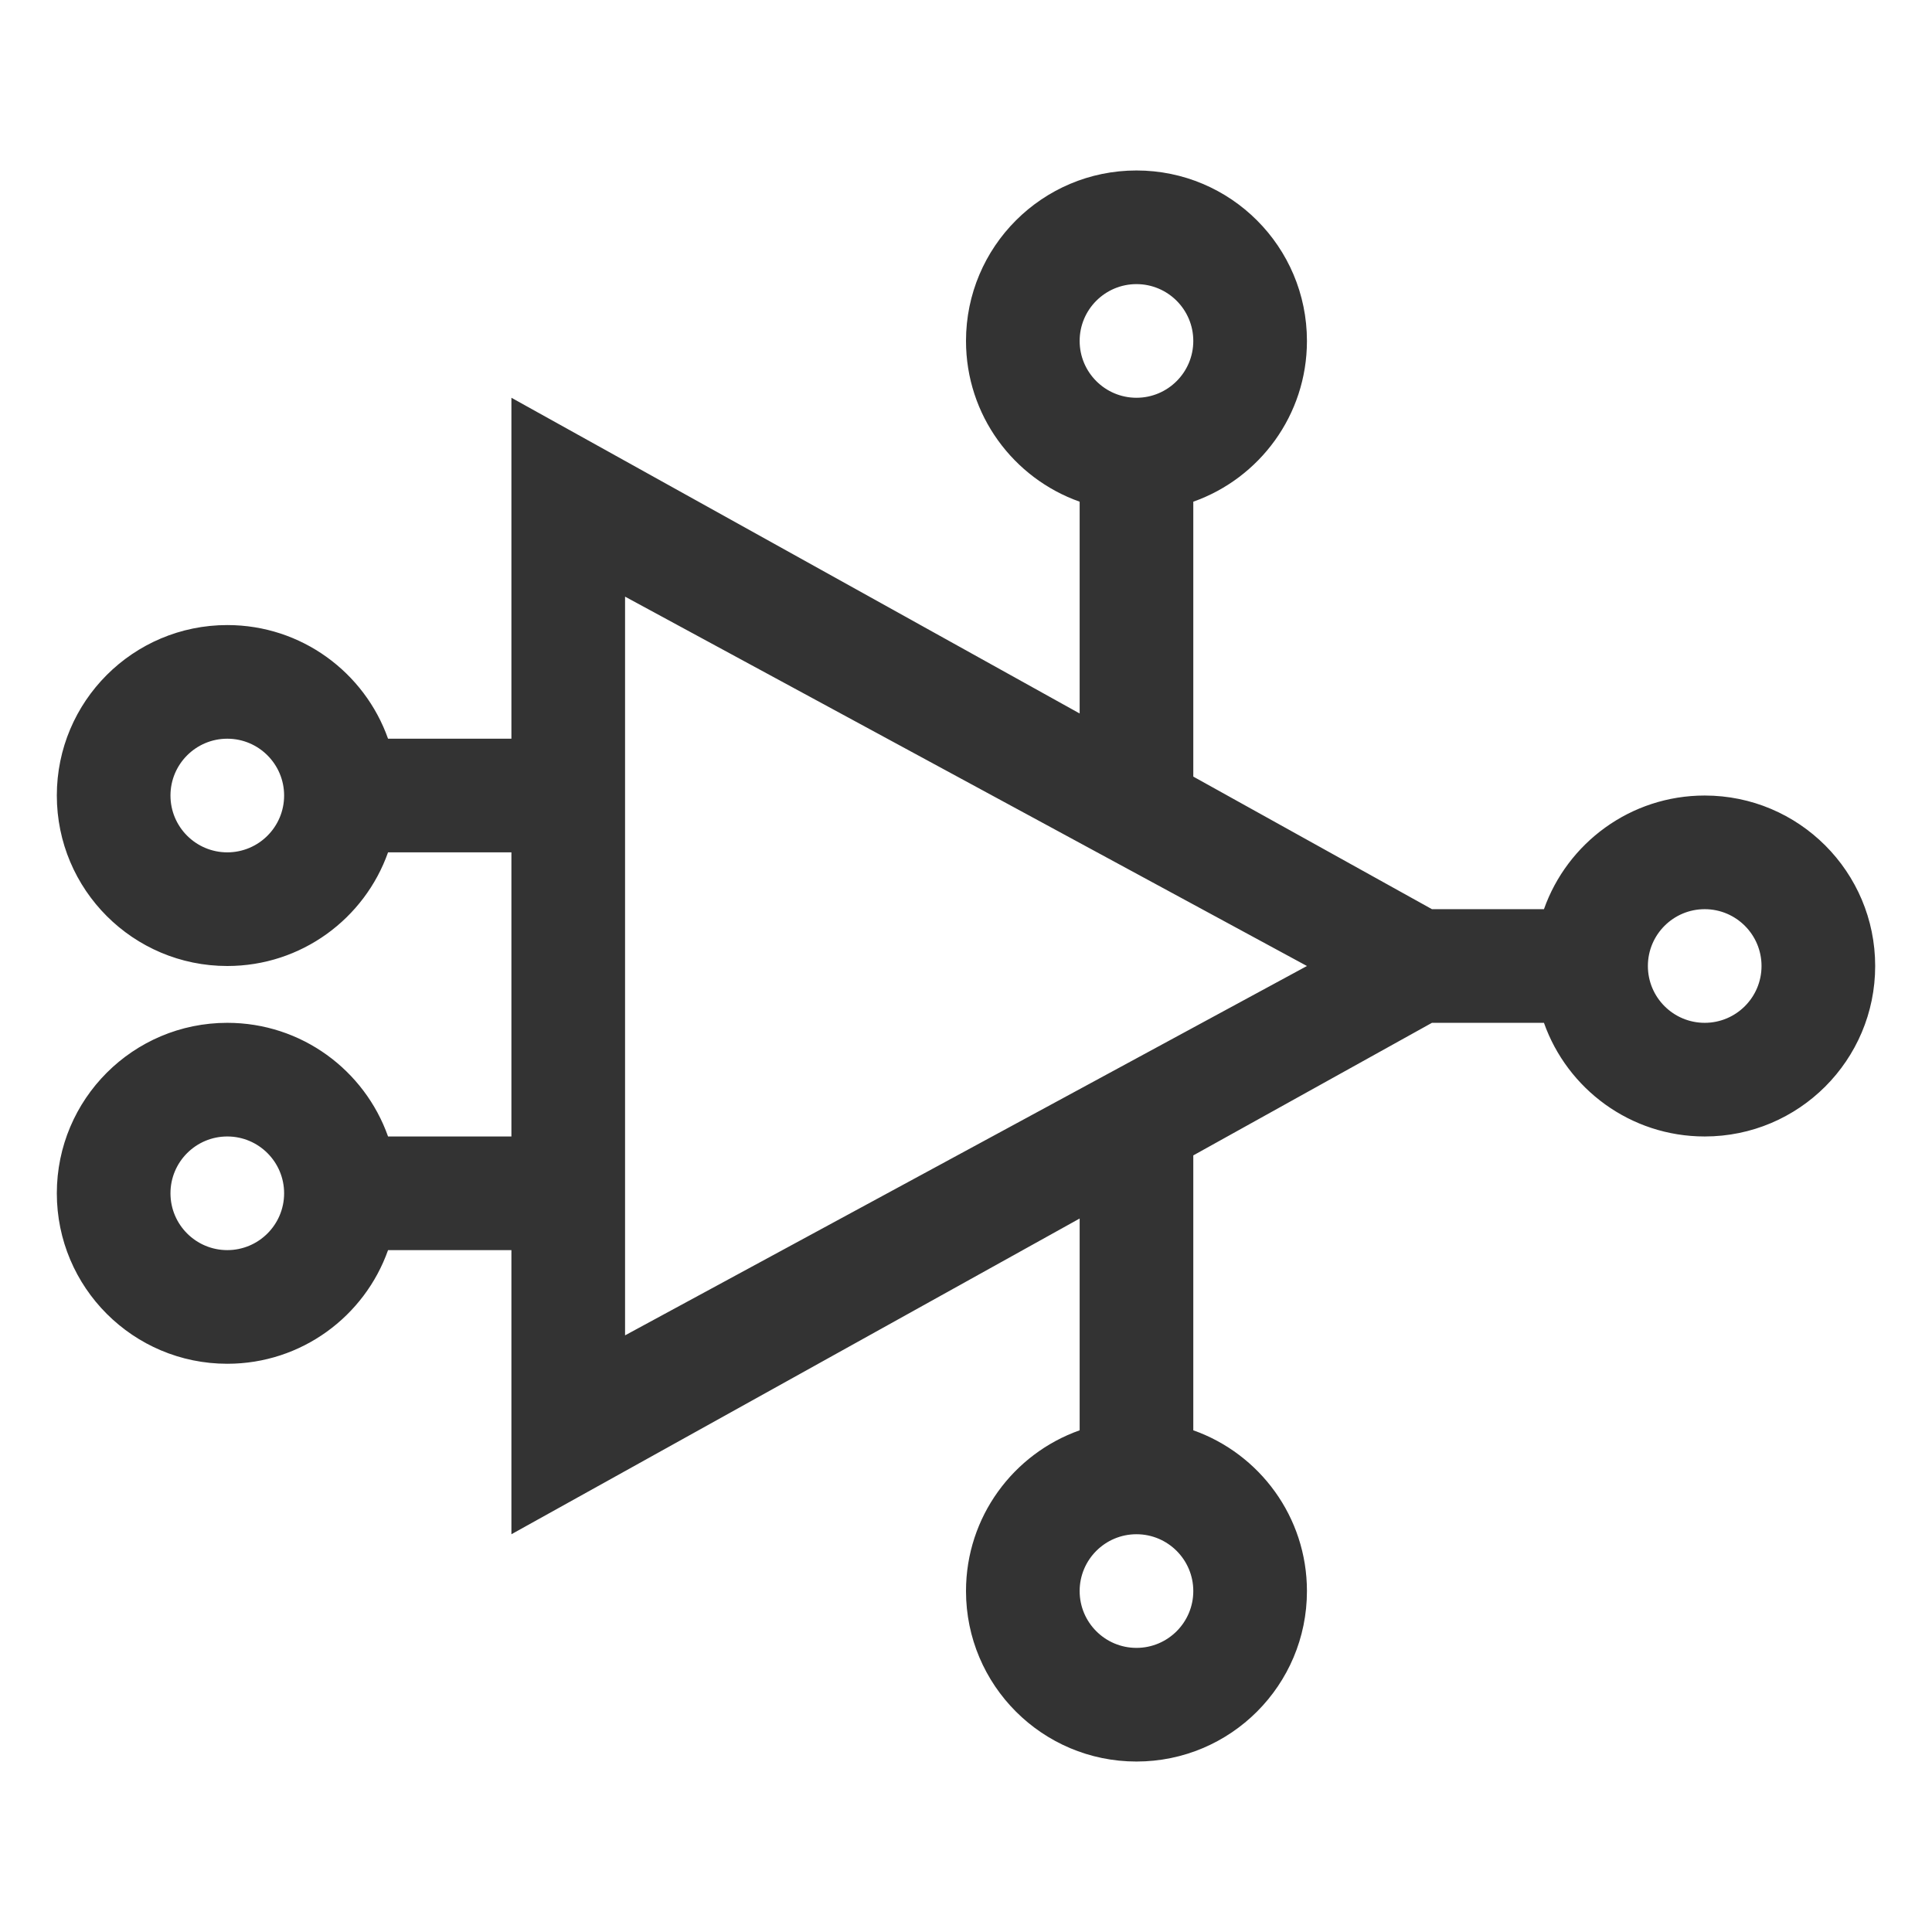 <svg xmlns="http://www.w3.org/2000/svg" width="34" height="34" viewBox="0 0 34 34">
  <g fill="none" fill-rule="evenodd">
    <path fill="#333333" d="M6.829,20 L9,20 L9,15 L6.829,15 C6.417,16.165 5.306,17 4,17 C2.343,17 1,15.657 1,14 C1,12.343 2.343,11 4,11 C5.306,11 6.417,11.835 6.829,13 L9,13 L9,7 L19,12.556 L19,8.829 C17.835,8.417 17,7.306 17,6 C17,4.343 18.343,3 20,3 C21.657,3 23,4.343 23,6 C23,7.306 22.165,8.417 21,8.829 L21,13.667 L25.2,16 L27.171,16 C27.583,14.835 28.694,14 30,14 C31.657,14 33,15.343 33,17 C33,18.657 31.657,20 30,20 C28.694,20 27.583,19.165 27.171,18 L25.2,18 L21,20.333 L21,25.171 C22.165,25.583 23,26.694 23,28 C23,29.657 21.657,31 20,31 C18.343,31 17,29.657 17,28 C17,26.694 17.835,25.583 19,25.171 L19,21.444 L9,27 L9,22 L6.829,22 C6.417,23.165 5.306,24 4,24 C2.343,24 1,22.657 1,21 C1,19.343 2.343,18 4,18 C5.306,18 6.417,18.835 6.829,20 Z M11,10.5 L23,17 L11,23.5 L11,10.5 Z M20,27 C19.448,27 19,27.448 19,28 C19,28.552 19.448,29 20,29 C20.552,29 21,28.552 21,28 C21,27.448 20.552,27 20,27 Z M30,16 C29.448,16 29,16.448 29,17 C29,17.552 29.448,18 30,18 C30.552,18 31,17.552 31,17 C31,16.448 30.552,16 30,16 Z M20,5 C19.448,5 19,5.448 19,6 C19,6.552 19.448,7 20,7 C20.552,7 21,6.552 21,6 C21,5.448 20.552,5 20,5 Z M4,13 C3.448,13 3,13.448 3,14 C3,14.552 3.448,15 4,15 C4.552,15 5,14.552 5,14 C5,13.448 4.552,13 4,13 Z M4,20 C3.448,20 3,20.448 3,21 C3,21.552 3.448,22 4,22 C4.552,22 5,21.552 5,21 C5,20.448 4.552,20 4,20 Z"/>
  </g>
</svg>
